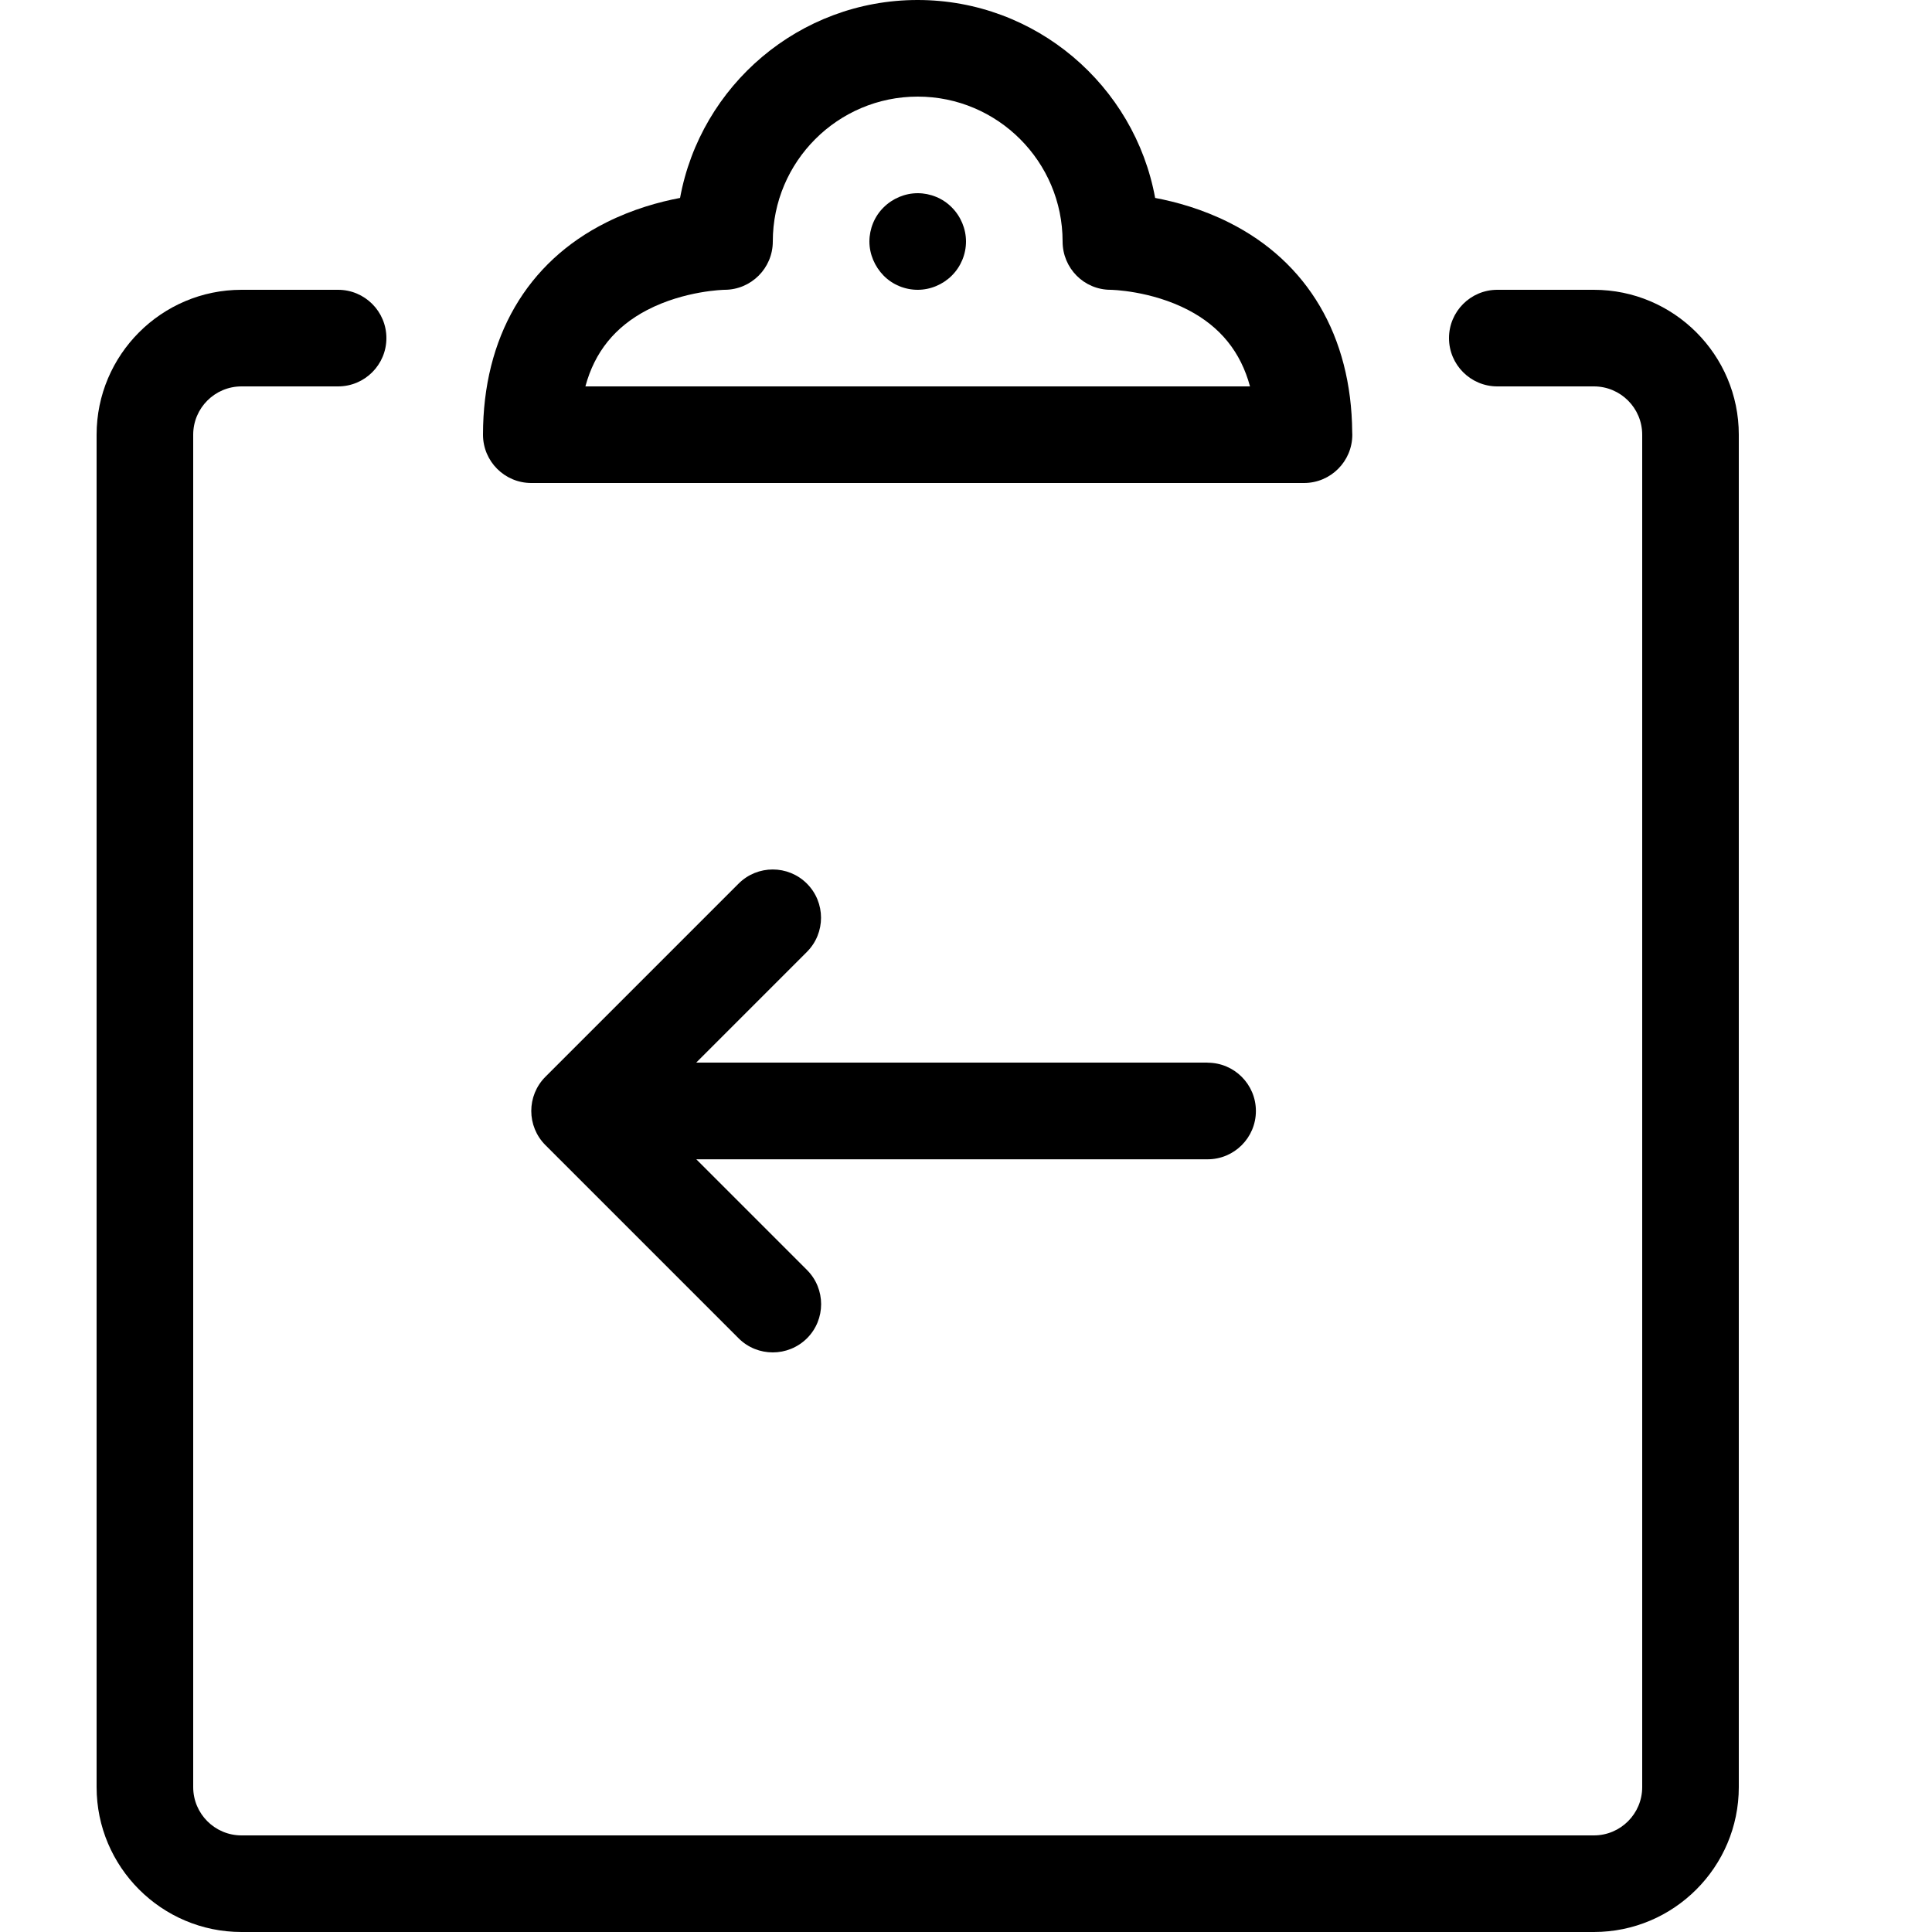 <svg height="20" viewBox="0 0 20 20" width="20" xmlns="http://www.w3.org/2000/svg"><path d="m16.5 20h-14c-.827 0-1.5-.673-1.5-1.5v-14c0-.827.673-1.5 1.5-1.5h1c.276 0 .5.224.5.5s-.224.5-.5.5h-1c-.276 0-.5.224-.5.5v14c0 .276.224.5.5.5h14c.276 0 .5-.224.5-.5v-14c0-.276-.224-.5-.5-.5h-1c-.276 0-.5-.224-.5-.5s.224-.5.5-.5h1c.827 0 1.5.673 1.5 1.5v14c0 .827-.673 1.5-1.5 1.5z"/><path d="m13.501 5s0 0-.001 0h-8c-.276 0-.5-.224-.5-.5 0-1.005.453-1.786 1.276-2.197.275-.138.547-.213.764-.254.213-1.164 1.235-2.049 2.459-2.049s2.246.885 2.459 2.049c.218.041.489.116.764.254.816.408 1.268 1.178 1.276 2.17.001.009.001.018.001.027 0 .276-.224.5-.5.5zm-7.441-1h6.88c-.096-.356-.307-.617-.638-.79-.389-.203-.8-.21-.805-.21-.276 0-.497-.224-.497-.5 0-.827-.673-1.5-1.5-1.5s-1.5.673-1.5 1.5c0 .276-.224.5-.5.5-.001 0-.413.007-.802.21-.331.173-.542.433-.638.79z"/><path d="m9.5 3c-.132 0-.261-.053-.353-.147s-.147-.222-.147-.353.053-.261.147-.353c.093-.093.222-.147.353-.147s.261.053.353.147c.093.093.147.222.147.353s-.053.26-.147.353c-.093.093-.222.147-.353.147z"/><path d="m12.5 11h-5.293l1.146-1.146c.195-.195.195-.512 0-.707s-.512-.195-.707 0l-2 2c-.195.195-.195.512 0 .707l2 2c.098.098.226.146.354.146s.256-.049.354-.146c.195-.195.195-.512 0-.707l-1.146-1.146h5.293c.276 0 .5-.224.5-.5s-.224-.5-.5-.5z"/></svg>